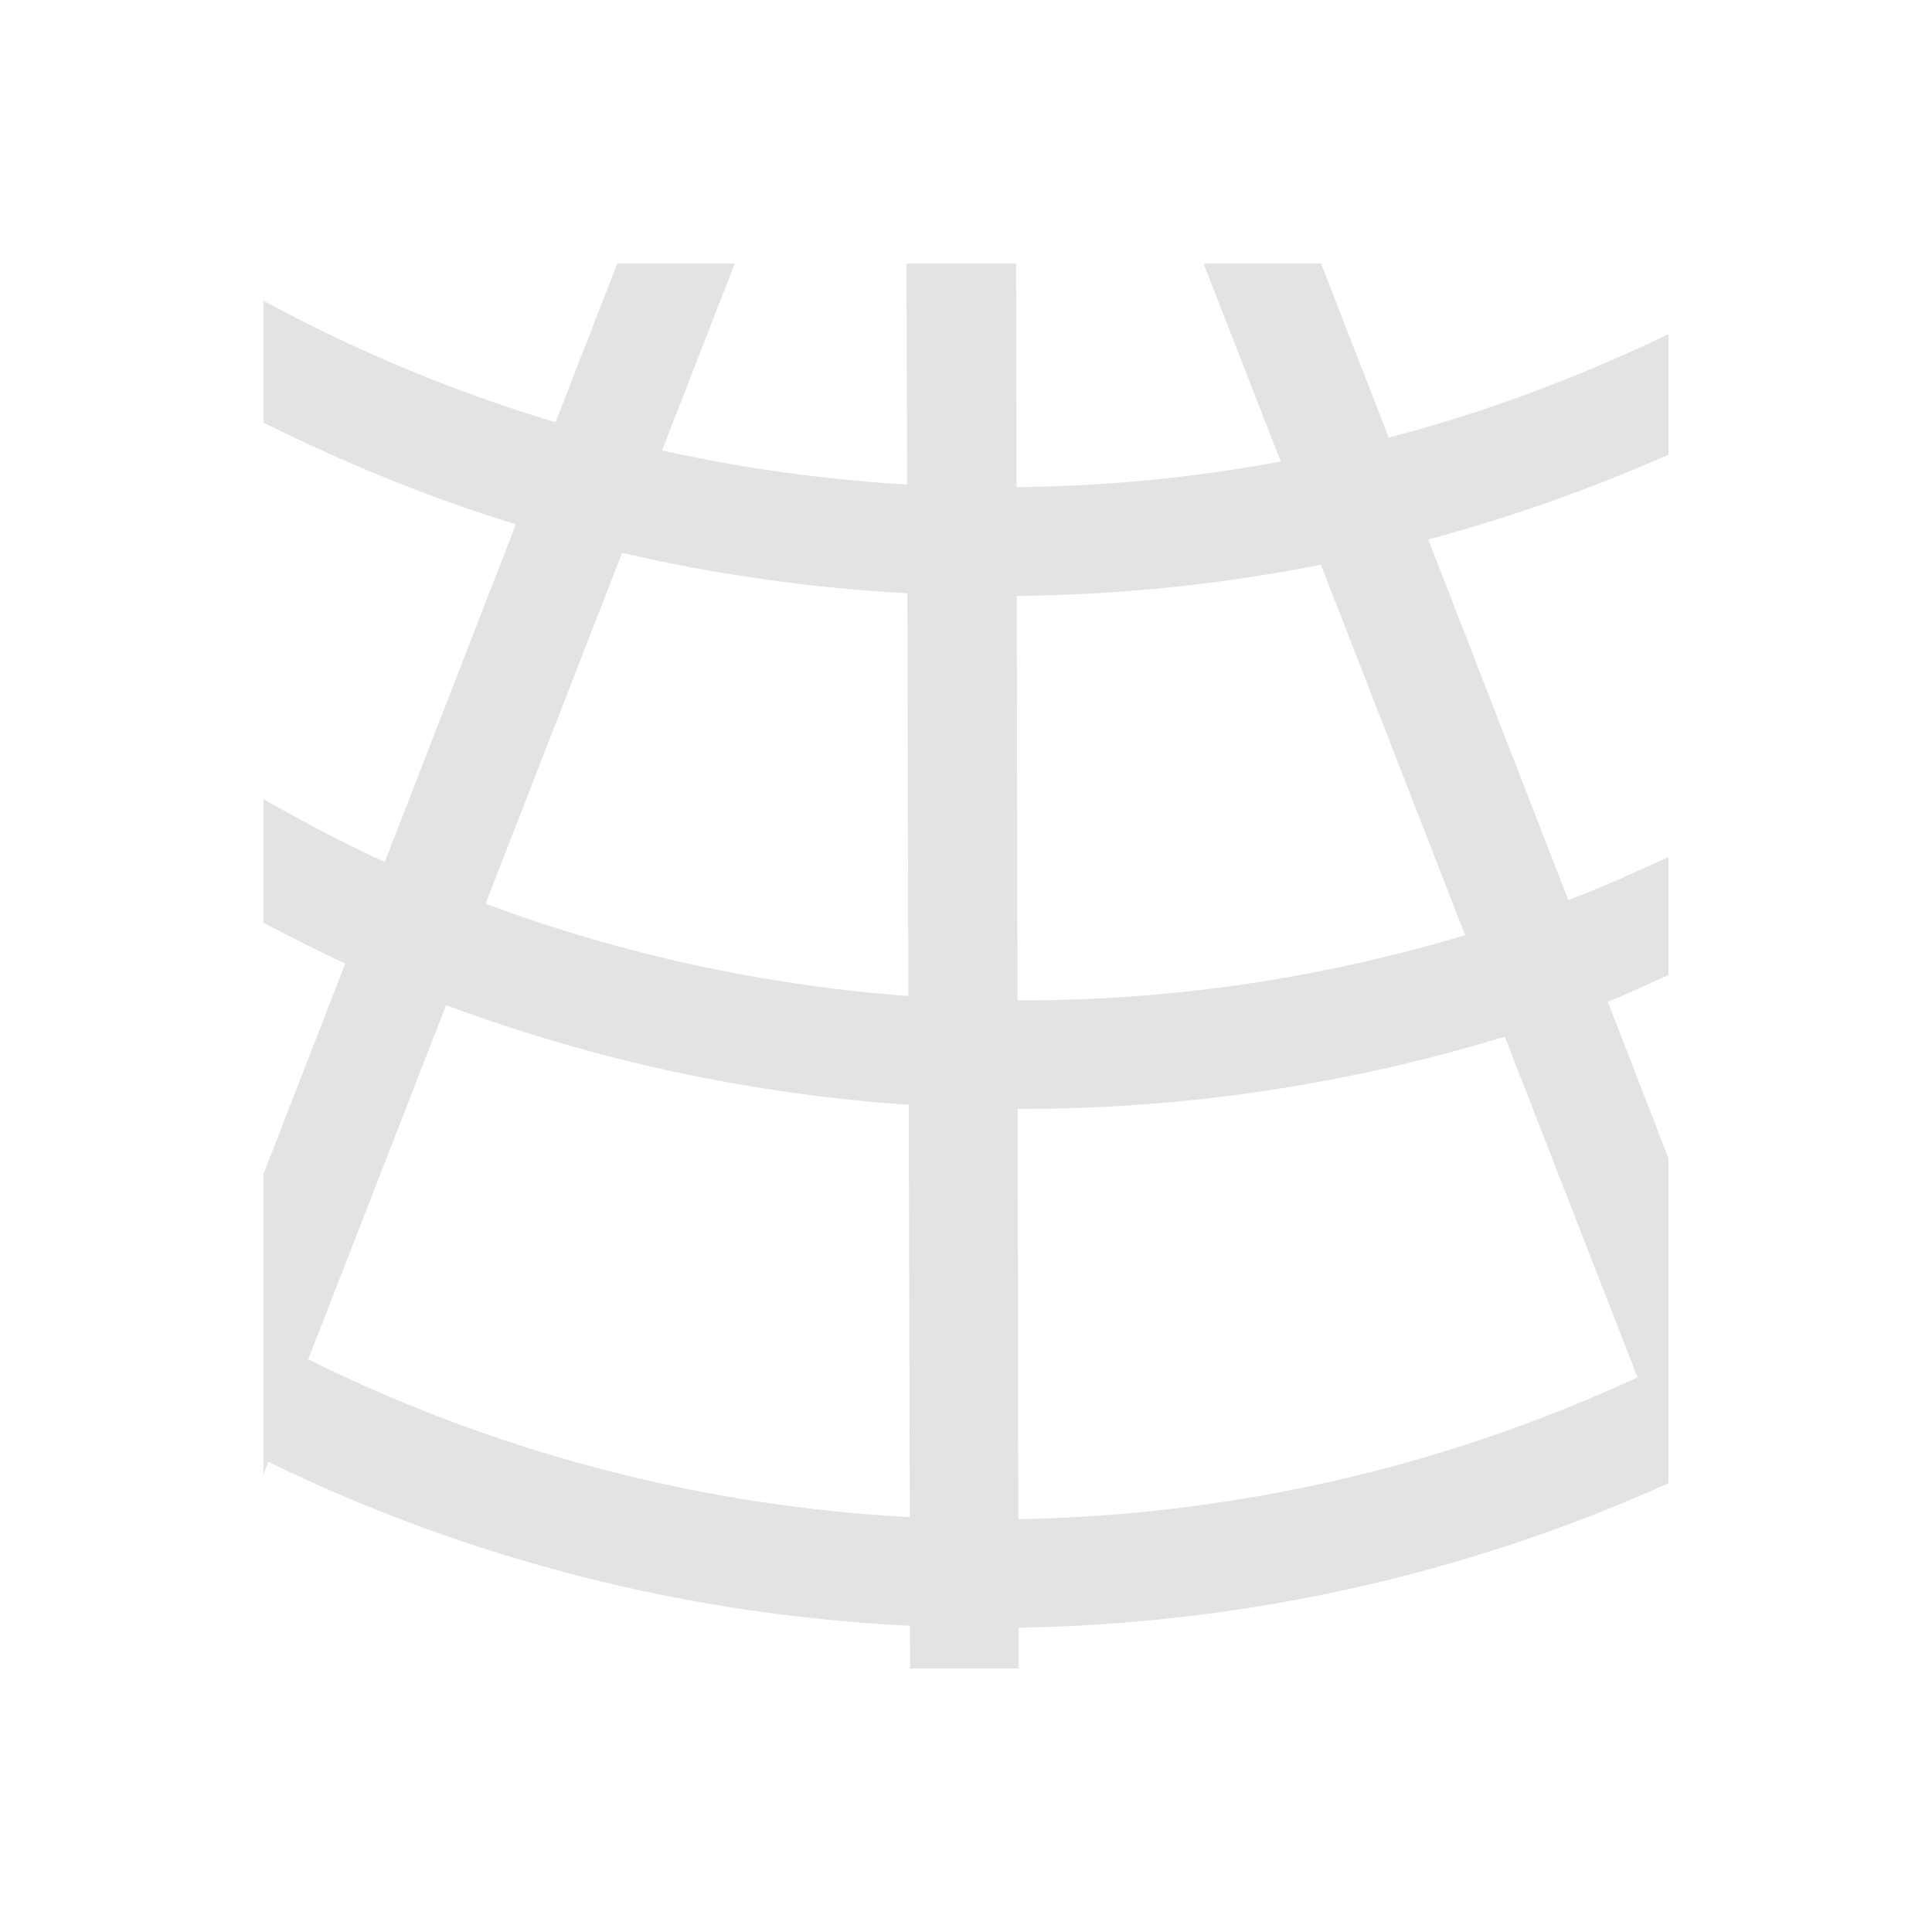 <?xml version="1.0" encoding="UTF-8" standalone="no"?>
<!-- Created with Inkscape (http://www.inkscape.org/) -->

<svg
   xmlns:dc="http://purl.org/dc/elements/1.1/"
   xmlns:cc="http://creativecommons.org/ns#"
   xmlns:rdf="http://www.w3.org/1999/02/22-rdf-syntax-ns#"
   xmlns:svg="http://www.w3.org/2000/svg"
   xmlns="http://www.w3.org/2000/svg"
   xmlns:sodipodi="http://sodipodi.sourceforge.net/DTD/sodipodi-0.dtd"
   xmlns:inkscape="http://www.inkscape.org/namespaces/inkscape"
   width="22"
   height="22"
   viewBox="0 0 22 22"
   version="1.1"
   id="main"
   inkscape:version="0.92+devel (342812bdbc, 2017-09-26, custom)"
   sodipodi:docname="kstars_hgrid.svg">
  <defs
     id="ol-defs">
    <style
       id="current-color-scheme"
       type="text/css">
      .ColorScheme-Text {
        color:#f2f2f2;
      }
      </style>
  </defs>
  <sodipodi:namedview
     id="base"
     pagecolor="#002466"
     bordercolor="#ffffff"
     borderopacity="0.30"
     inkscape:pageopacity="1"
     inkscape:pageshadow="0"
     inkscape:zoom="13.140625"
     inkscape:document-units="px"
     inkscape:current-layer="main"
     inkscape:document-rotation="0"
     showgrid="false"
     inkscape:showpageshadow="false"
     borderlayer="true"
     inkscape:window-width="1920"
     inkscape:window-height="1017"
     inkscape:window-x="0"
     inkscape:window-y="34"
     inkscape:window-maximized="1"
     units="px"
     inkscape:cx="6.5947884"
     inkscape:cy="8.0269054" />
  <g
     id="g840"
     inkscape:label="#kstars_hgrid"
     style="stroke:none">
    <path
       style="fill:none;stroke:none;stroke-width:1"
       d="M 0,0 H 22 V 22 H 0 Z"
       id="boundary"
       inkscape:label="#boundary"
       inkscape:connector-curvature="0" />
    <path
       inkscape:label="#"
       inkscape:connector-curvature="0"
       id="path832"
       d="M 7.029,3 6.326,4.809 C 5.183,4.465 4.067,4.005 3,3.424 V 4.812 c 0.933,0.465 1.892,0.858 2.875,1.158 L 4.381,9.816 C 3.912,9.602 3.453,9.357 3,9.1 v 1.408 c 0.309,0.159 0.617,0.321 0.932,0.463 l -0.932,2.398 v 3.418 l 0.055,-0.141 c 2.307,1.125 4.796,1.745 7.307,1.867 L 10.363,19 h 1.236 v -0.465 c 2.53,-0.042 5.051,-0.587 7.4,-1.645 V 13.188 l -0.691,-1.781 c 0.234,-0.089 0.46,-0.205 0.691,-0.303 V 9.758 C 18.623,9.931 18.246,10.104 17.859,10.25 L 16.264,6.143 C 17.194,5.893 18.109,5.57 19,5.178 V 3.805 c -1.03,0.495 -2.095,0.894 -3.186,1.178 L 15.043,3 h -1.338 l 0.879,2.256 c -0.994,0.184 -2,0.28 -3.008,0.291 L 11.57,3 h -1.248 l 0.008,2.518 C 9.393,5.461 8.459,5.335 7.539,5.129 L 8.367,3 Z m 0.055,3.295 c 1.069,0.25 2.156,0.4 3.248,0.461 l 0.012,4.586 C 8.708,11.22 7.086,10.871 5.529,10.291 Z m 7.957,0.135 1.643,4.219 c -1.661,0.497 -3.378,0.749 -5.098,0.742 l -0.008,-4.605 c 1.161,-0.012 2.32,-0.129 3.463,-0.355 z m -9.961,5.016 c 1.702,0.634 3.477,1.011 5.268,1.135 l 0.012,4.695 C 8.003,17.151 5.671,16.551 3.51,15.479 Z m 12.055,0.359 1.512,3.879 c -2.233,1.035 -4.637,1.573 -7.051,1.615 l -0.008,-4.672 c 1.871,0.006 3.742,-0.272 5.547,-0.822 z"
       style="opacity:0.6;fill:#d0d0d0;fill-opacity:1;stroke:none" />
  </g>
</svg>
